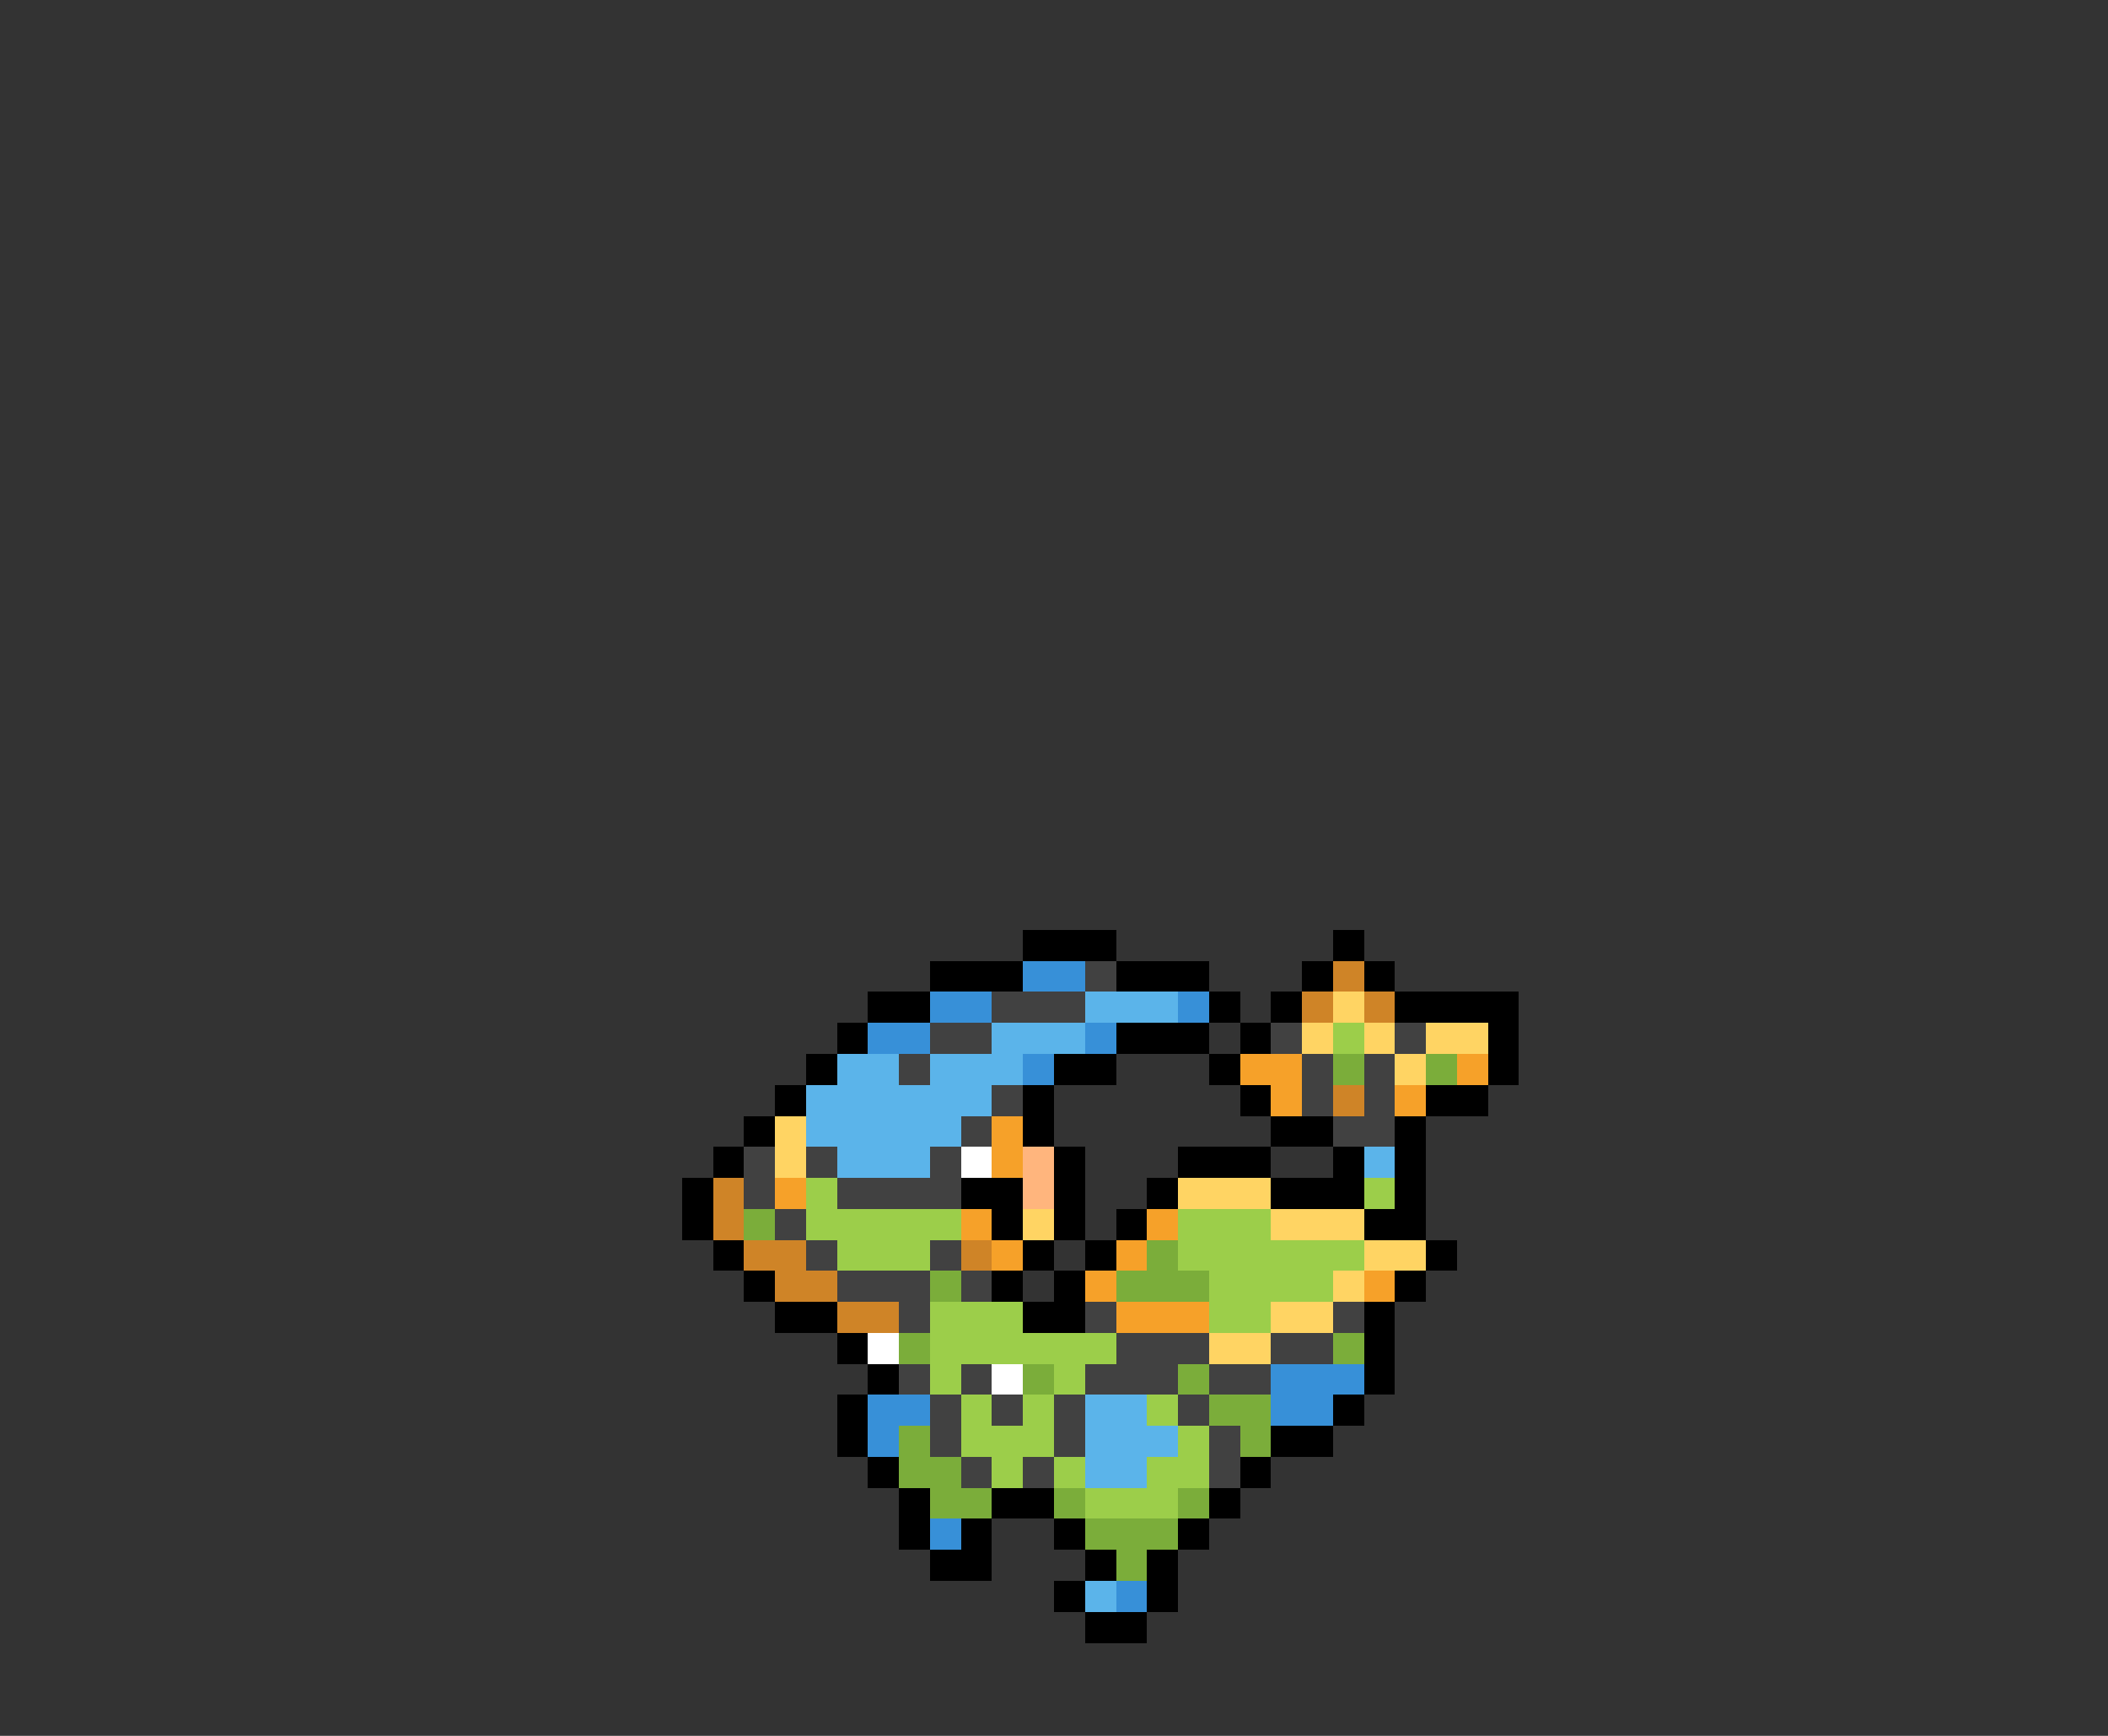 <svg xmlns="http://www.w3.org/2000/svg" viewBox="0 -0.5 68 56" shape-rendering="crispEdges">
<rect x="0" y="-0.5" width="68" height="56" fill="#333333" stroke="none"/>
<path stroke="#000000" d="M33 30h3M43 30h1M30 31h3M36 31h3M42 31h1M44 31h1M28 32h2M39 32h1M41 32h1M45 32h4M27 33h1M36 33h3M40 33h1M48 33h1M26 34h1M34 34h2M39 34h1M48 34h1M25 35h1M33 35h1M40 35h1M46 35h2M24 36h1M33 36h1M41 36h2M45 36h1M23 37h1M34 37h1M38 37h3M43 37h1M45 37h1M22 38h1M31 38h2M34 38h1M37 38h1M41 38h3M45 38h1M22 39h1M32 39h1M34 39h1M36 39h1M44 39h2M23 40h1M33 40h1M35 40h1M46 40h1M24 41h1M32 41h1M34 41h1M45 41h1M25 42h2M33 42h2M44 42h1M27 43h1M44 43h1M28 44h1M44 44h1M27 45h1M43 45h1M27 46h1M41 46h2M28 47h1M40 47h1M29 48h1M32 48h2M39 48h1M29 49h1M31 49h1M34 49h1M38 49h1M30 50h2M35 50h1M37 50h1M34 51h1M37 51h1M35 52h2" />
<path stroke="#3790d8" d="M33 31h2M30 32h2M38 32h1M28 33h2M35 33h1M33 34h1M41 44h3M28 45h2M41 45h2M28 46h1M30 49h1M36 51h1" />
<path stroke="#414141" d="M35 31h1M32 32h3M30 33h2M41 33h1M45 33h1M29 34h1M42 34h1M44 34h1M32 35h1M42 35h1M44 35h1M31 36h1M43 36h2M24 37h1M26 37h1M30 37h1M24 38h1M27 38h4M25 39h1M26 40h1M30 40h1M27 41h3M31 41h1M29 42h1M35 42h1M43 42h1M36 43h3M41 43h2M29 44h1M31 44h1M35 44h3M39 44h2M30 45h1M32 45h1M34 45h1M38 45h1M30 46h1M34 46h1M39 46h1M31 47h1M33 47h1M39 47h1" />
<path stroke="#cf8427" d="M43 31h1M42 32h1M44 32h1M43 35h1M23 38h1M23 39h1M24 40h2M31 40h1M25 41h2M27 42h2" />
<path stroke="#5bb4ea" d="M35 32h3M32 33h3M27 34h2M30 34h3M26 35h6M26 36h5M27 37h3M44 37h1M35 45h2M35 46h3M35 47h2M35 51h1" />
<path stroke="#ffd463" d="M43 32h1M42 33h1M44 33h1M46 33h2M45 34h1M25 36h1M25 37h1M38 38h3M33 39h1M41 39h3M44 40h2M43 41h1M41 42h2M39 43h2" />
<path stroke="#9cce4a" d="M43 33h1M26 38h1M44 38h1M26 39h5M38 39h3M27 40h3M38 40h6M39 41h4M30 42h3M39 42h2M30 43h6M30 44h1M34 44h1M31 45h1M33 45h1M37 45h1M31 46h3M38 46h1M32 47h1M34 47h1M37 47h2M35 48h3" />
<path stroke="#f6a129" d="M40 34h2M47 34h1M41 35h1M45 35h1M32 36h1M32 37h1M25 38h1M31 39h1M37 39h1M32 40h1M36 40h1M35 41h1M44 41h1M36 42h3" />
<path stroke="#7bad3a" d="M43 34h1M46 34h1M24 39h1M37 40h1M30 41h1M36 41h3M29 43h1M43 43h1M33 44h1M38 44h1M39 45h2M29 46h1M40 46h1M29 47h2M30 48h2M34 48h1M38 48h1M35 49h3M36 50h1" />
<path stroke="#ffffff" d="M31 37h1M28 43h1M32 44h1" />
<path stroke="#ffb57d" d="M33 37h1M33 38h1" />
</svg>